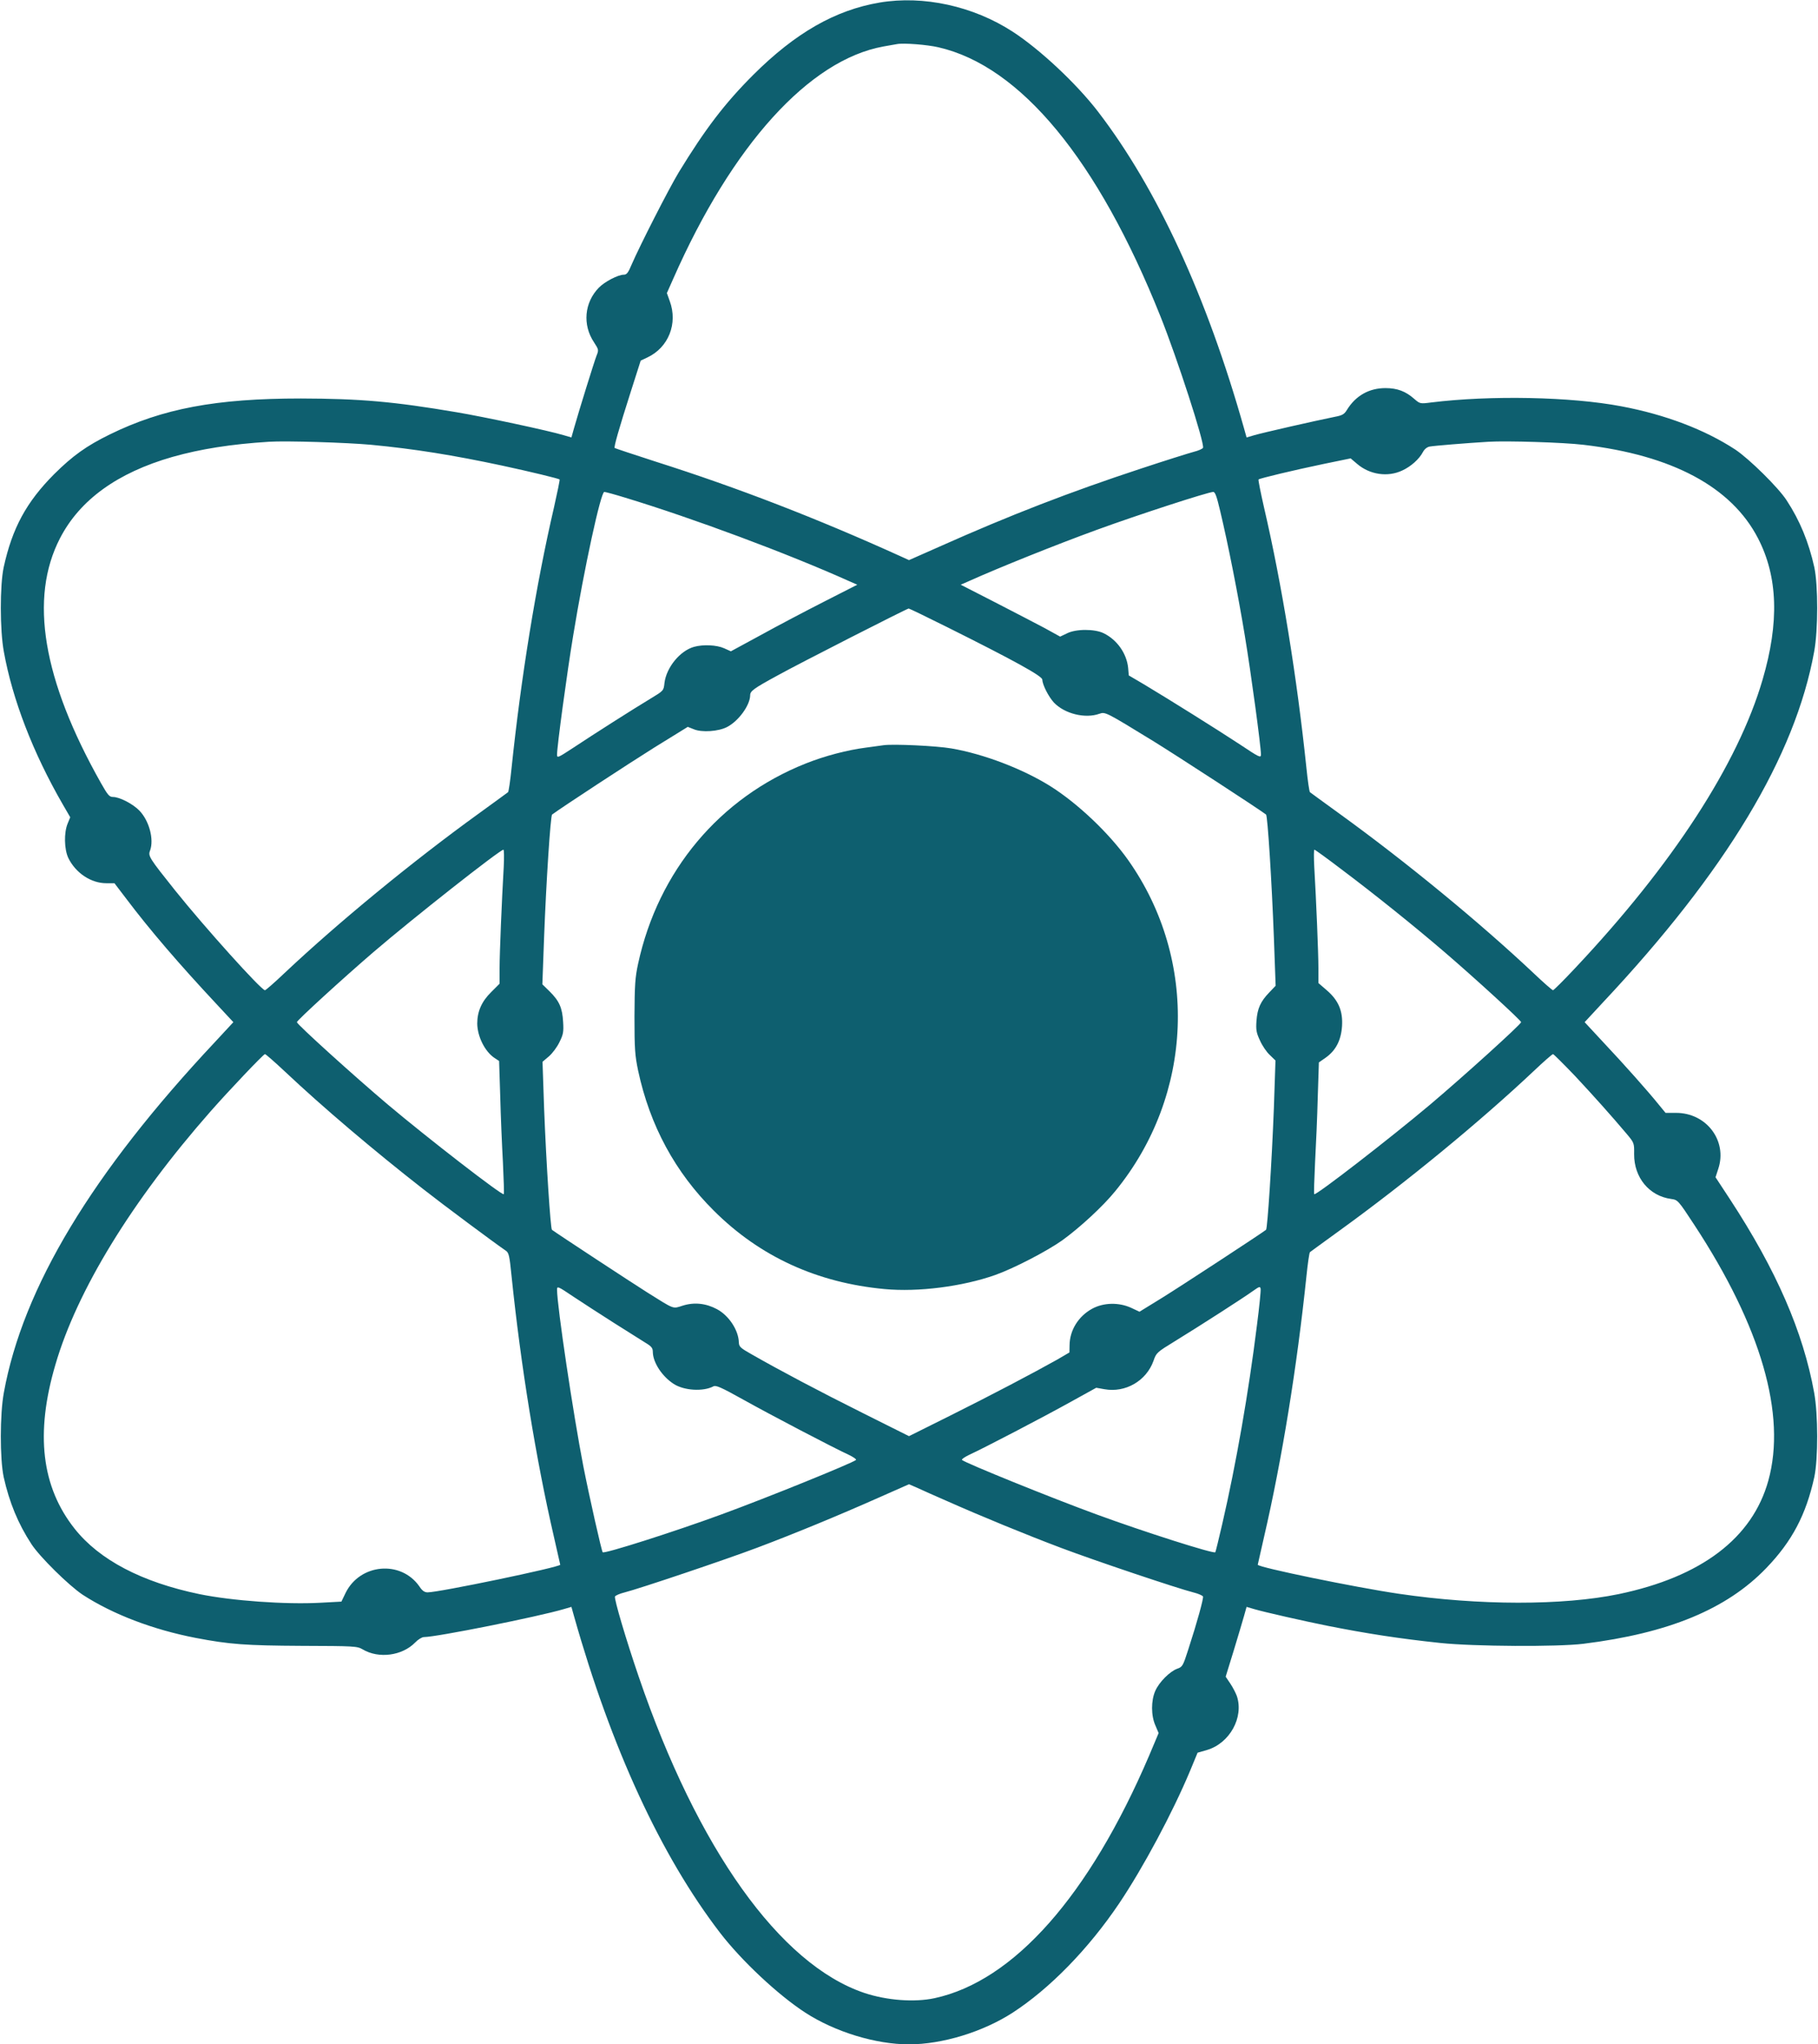 <?xml version="1.0" standalone="no"?>
<!DOCTYPE svg PUBLIC "-//W3C//DTD SVG 20010904//EN" "http://www.w3.org/TR/2001/REC-SVG-20010904/DTD/svg10.dtd">
<svg version="1.0" xmlns="http://www.w3.org/2000/svg"
    width="1139pt" height="1280pt" viewBox="0 0 1139 1280"
    preserveAspectRatio="xMidYMid meet">
    <g transform="translate(0,1280) scale(0.1,-0.1)"
        fill="#0e5f6f" stroke="none">
        <path
            d="M5511 12784 c-278 -47 -528 -190 -792 -453 -180 -180 -300 -338 -466
-609 -64 -106 -244 -459 -296 -579 -21 -51 -31 -63 -49 -63 -36 0 -120 -44
-156 -81 -91 -93 -104 -233 -30 -343 29 -45 30 -47 15 -84 -14 -36 -109 -341
-141 -454 l-16 -57 -48 14 c-92 28 -499 115 -672 144 -395 67 -605 85 -975 86
-532 0 -866 -63 -1197 -225 -147 -72 -233 -134 -349 -249 -174 -175 -262 -337
-316 -583 -24 -113 -24 -393 1 -528 54 -300 183 -634 369 -956 l47 -81 -16
-39 c-24 -57 -22 -161 4 -216 46 -94 142 -158 238 -158 l51 0 74 -97 c147
-195 332 -410 563 -657 l108 -116 -114 -123 c-772 -822 -1205 -1541 -1324
-2197 -25 -135 -25 -415 -1 -528 35 -157 90 -292 174 -420 52 -80 234 -259
321 -317 188 -122 439 -218 707 -270 214 -41 315 -48 666 -50 331 -1 347 -2
381 -22 101 -60 248 -40 329 43 18 19 43 34 55 34 78 0 713 127 876 175 l48
14 16 -57 c234 -828 545 -1501 914 -1982 136 -177 365 -391 536 -502 186 -120
440 -198 649 -198 209 0 463 78 649 198 233 151 476 400 668 685 150 223 334
567 443 827 l48 116 59 17 c142 42 232 204 187 338 -7 19 -25 54 -41 78 l-29
43 50 162 c27 88 56 187 65 218 l16 57 48 -14 c56 -17 317 -76 457 -104 247
-49 453 -81 710 -108 211 -22 734 -25 895 -5 533 66 897 216 1145 473 163 169
250 335 302 571 24 113 24 393 -1 528 -69 381 -236 766 -528 1212 l-90 137 17
52 c59 176 -74 352 -265 351 l-65 0 -42 51 c-65 81 -217 252 -347 390 l-118
127 114 123 c772 822 1205 1542 1324 2197 25 135 25 415 1 528 -35 157 -90
292 -174 420 -52 80 -234 259 -321 317 -191 125 -438 219 -714 271 -316 60
-819 70 -1192 24 -69 -9 -70 -8 -105 22 -54 48 -107 68 -181 68 -102 0 -186
-47 -241 -136 -17 -28 -29 -35 -77 -44 -115 -23 -458 -101 -504 -115 l-48 -14
-16 57 c-234 828 -545 1501 -914 1982 -136 177 -365 391 -536 502 -247 160
-558 228 -833 182z m368 -280 c515 -118 999 -704 1391 -1684 105 -262 278
-795 267 -824 -3 -6 -29 -18 -58 -25 -30 -8 -180 -55 -334 -106 -440 -145
-814 -289 -1260 -488 l-190 -84 -55 25 c-521 236 -1017 428 -1530 591 -140 45
-256 84 -259 86 -6 6 26 118 101 353 l62 194 42 20 c132 62 192 212 140 353
l-18 50 40 90 c369 837 852 1370 1317 1454 33 6 71 13 85 15 42 8 190 -4 259
-20z m-3553 -2489 c273 -26 514 -65 819 -130 181 -39 354 -81 361 -87 2 -3
-14 -81 -35 -174 -113 -486 -207 -1068 -266 -1633 -8 -79 -18 -147 -22 -151
-4 -3 -87 -64 -184 -134 -418 -302 -879 -681 -1217 -999 -62 -59 -117 -107
-122 -107 -23 0 -377 393 -563 625 -162 203 -170 215 -157 249 26 70 -5 187
-67 251 -41 42 -124 85 -165 85 -23 0 -33 12 -76 88 -365 647 -450 1157 -256
1532 124 240 359 410 704 509 177 50 367 80 605 95 110 7 488 -5 641 -19z
m7595 0 c556 -65 927 -264 1093 -585 125 -241 134 -527 29 -885 -154 -528
-565 -1160 -1175 -1807 -71 -76 -134 -138 -138 -138 -5 0 -60 48 -122 107
-338 318 -799 697 -1217 999 -97 70 -180 131 -184 134 -4 4 -14 72 -22 151
-59 565 -153 1147 -266 1633 -21 93 -37 172 -34 174 7 7 220 58 407 97 l170
35 40 -34 c79 -68 192 -85 283 -42 55 25 107 72 130 116 9 17 25 31 42 34 26
5 232 22 368 30 115 7 473 -4 596 -19z m-6004 -331 c425 -129 1019 -350 1406
-524 l48 -21 -208 -106 c-114 -58 -293 -152 -396 -209 l-188 -102 -42 19 c-47
21 -131 25 -189 9 -88 -25 -173 -129 -185 -226 -5 -49 -6 -49 -87 -98 -113
-68 -361 -226 -483 -307 -98 -64 -103 -67 -103 -43 0 51 62 509 101 744 69
422 173 900 195 900 7 0 66 -16 131 -36z m3727 -81 c51 -213 114 -534 155
-783 39 -235 101 -693 101 -744 0 -23 -9 -19 -132 63 -143 94 -442 281 -599
375 l-97 57 -4 47 c-9 90 -69 176 -153 217 -56 28 -175 28 -231 -1 l-42 -20
-98 54 c-55 29 -195 102 -312 162 l-213 109 48 21 c189 85 545 228 803 322
266 97 695 236 731 238 12 0 22 -28 43 -117z m-1711 -729 c421 -210 597 -307
597 -329 1 -32 39 -107 73 -144 67 -70 195 -102 285 -70 37 13 40 11 342 -174
147 -91 652 -419 702 -457 10 -8 36 -426 49 -769 l11 -303 -40 -42 c-55 -57
-74 -100 -80 -177 -4 -57 -1 -75 22 -124 14 -32 42 -73 62 -91 l35 -34 -10
-298 c-13 -338 -40 -754 -49 -762 -38 -29 -540 -357 -650 -425 l-143 -88 -51
24 c-78 36 -175 34 -247 -6 -85 -47 -139 -134 -140 -227 l-1 -46 -77 -45
c-144 -81 -416 -224 -673 -352 l-255 -127 -290 145 c-273 136 -522 268 -697
368 -69 39 -78 47 -79 74 -2 76 -62 168 -137 208 -69 37 -143 45 -215 22 -64
-20 -48 -26 -222 83 -94 59 -565 368 -597 392 -9 7 -36 422 -49 758 l-10 294
40 34 c22 19 52 59 66 89 24 48 27 64 23 127 -5 88 -24 131 -85 191 l-45 44
11 299 c13 343 40 757 50 764 59 44 484 322 641 420 l209 129 38 -15 c50 -21
154 -14 208 14 72 37 144 136 145 199 0 26 21 42 170 123 133 74 811 419 823
420 4 0 112 -52 240 -116z m-2777 -1501 c-12 -206 -26 -539 -26 -635 l0 -97
-53 -53 c-60 -59 -87 -122 -87 -197 1 -81 48 -175 108 -215 l29 -19 7 -221 c3
-122 11 -308 17 -415 5 -106 8 -195 5 -198 -10 -10 -479 353 -726 561 -212
179 -570 503 -570 516 0 11 289 275 480 439 246 211 790 639 814 641 4 0 5
-48 2 -107z m5247 -15 c208 -156 463 -361 647 -519 190 -163 480 -428 480
-439 0 -13 -358 -337 -570 -516 -247 -208 -716 -571 -726 -561 -3 3 0 92 5
198 6 107 14 291 17 411 l7 216 43 30 c63 45 96 108 102 197 6 95 -22 162 -97
226 l-51 44 0 95 c0 95 -14 429 -26 633 -3 59 -3 107 1 107 4 0 80 -55 168
-122z m-6616 -1269 c237 -223 553 -491 863 -733 126 -99 453 -342 518 -386 20
-13 24 -30 37 -160 58 -562 153 -1147 266 -1635 21 -93 39 -171 39 -172 0 -15
-759 -173 -831 -173 -19 0 -34 10 -52 38 -116 165 -372 142 -462 -42 l-26 -54
-130 -7 c-219 -12 -555 12 -760 54 -361 75 -626 214 -781 409 -208 262 -248
596 -121 1027 135 464 479 1026 971 1585 117 133 333 360 342 360 5 0 62 -50
127 -111z m8081 -26 c124 -133 225 -246 324 -363 46 -55 47 -57 46 -126 -1
-147 95 -263 233 -281 41 -6 43 -8 144 -162 419 -638 578 -1189 464 -1601
-100 -361 -420 -603 -938 -711 -349 -72 -873 -72 -1376 2 -273 40 -885 166
-885 182 0 1 18 79 39 172 113 487 207 1068 266 1634 8 79 18 147 22 151 4 3
87 64 184 134 418 302 879 681 1217 999 62 59 117 107 122 107 4 0 66 -62 138
-137z m-6023 -1545 c83 -52 171 -108 197 -124 40 -24 48 -34 48 -59 1 -66 58
-153 131 -200 65 -42 185 -49 249 -15 16 8 48 -6 188 -84 172 -96 564 -301
660 -345 29 -14 49 -28 45 -32 -23 -20 -561 -238 -843 -341 -297 -109 -734
-248 -744 -237 -7 7 -84 349 -121 537 -63 324 -165 1005 -165 1107 0 24 5 22
103 -44 56 -37 170 -111 252 -163z m4030 -15 c-52 -420 -131 -871 -217 -1243
-22 -96 -42 -177 -44 -179 -10 -11 -447 128 -744 237 -282 103 -820 321 -843
341 -4 4 16 18 45 32 90 41 464 236 635 331 l161 89 51 -9 c132 -24 263 52
308 178 17 50 22 54 133 122 155 95 435 275 490 315 41 29 45 30 48 13 2 -10
-8 -112 -23 -227z m-1945 -1100 c223 -99 499 -212 719 -295 215 -81 727 -253
830 -279 29 -7 55 -19 58 -25 4 -12 -35 -156 -93 -334 -32 -100 -36 -107 -68
-118 -47 -17 -114 -84 -138 -139 -27 -61 -27 -155 1 -217 l20 -47 -59 -140
c-376 -879 -849 -1413 -1345 -1520 -126 -27 -299 -14 -440 33 -529 178 -1046
904 -1414 1982 -78 228 -154 484 -148 500 3 6 29 18 58 25 95 24 638 207 834
281 234 88 510 202 760 313 l190 84 55 -24 c30 -14 111 -50 180 -80z" />
        <path
            d="M5535 8134 c-16 -2 -66 -9 -110 -15 -117 -15 -258 -52 -376 -99 -540
-214 -925 -673 -1051 -1253 -19 -88 -22 -133 -23 -332 0 -205 3 -242 23 -339
74 -344 232 -636 475 -877 288 -287 647 -451 1069 -490 210 -20 489 16 693 88
116 41 324 149 420 217 112 81 256 214 333 309 491 601 523 1445 80 2072 -119
168 -316 355 -488 463 -173 108 -416 201 -620 236 -92 16 -364 29 -425 20z" />
    </g>
</svg>